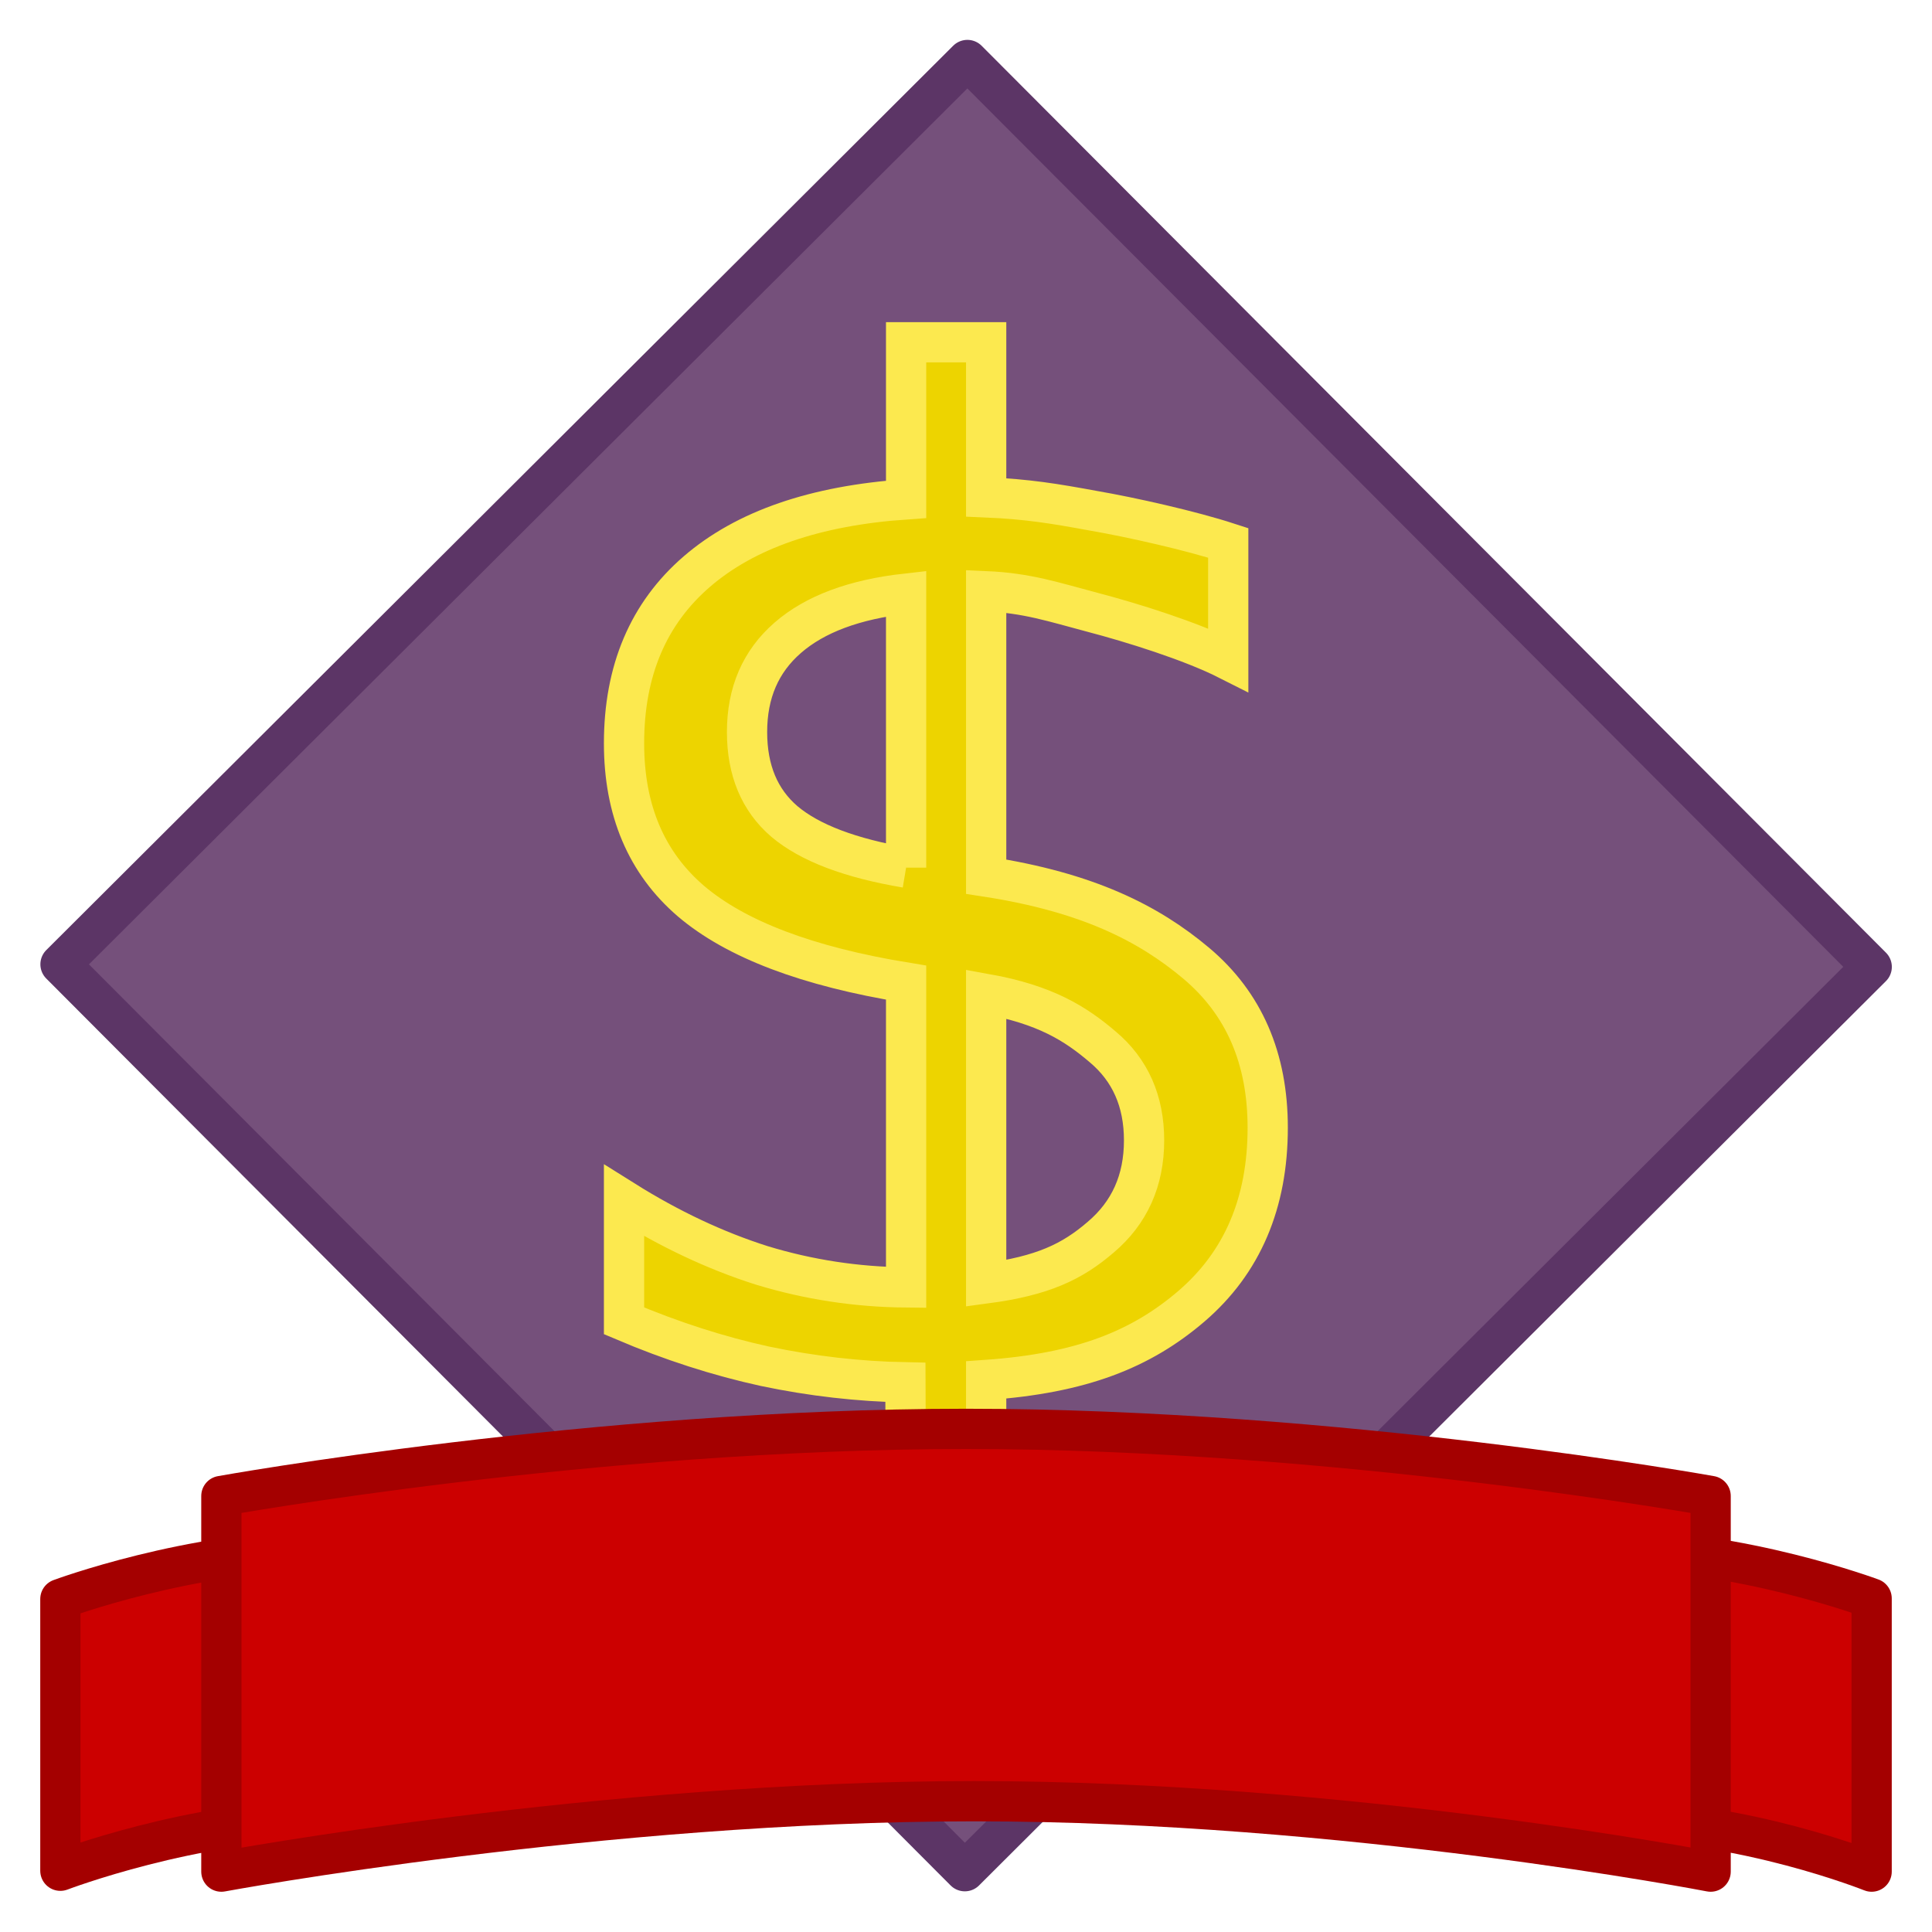 <?xml version="1.0" encoding="UTF-8" standalone="no"?>
<!-- Created with Inkscape (http://www.inkscape.org/) -->
<svg xmlns:dc="http://purl.org/dc/elements/1.1/" xmlns:cc="http://web.resource.org/cc/" xmlns:rdf="http://www.w3.org/1999/02/22-rdf-syntax-ns#" xmlns:svg="http://www.w3.org/2000/svg" xmlns="http://www.w3.org/2000/svg" xmlns:xlink="http://www.w3.org/1999/xlink" xmlns:sodipodi="http://sodipodi.sourceforge.net/DTD/sodipodi-0.dtd" xmlns:inkscape="http://www.inkscape.org/namespaces/inkscape" width="48px" height="48px" id="svg1307" sodipodi:version="0.32" inkscape:version="0.45.1" sodipodi:docbase="/home/dobey/.icons/hicolor/48x48/apps" sodipodi:docname="openttd.svg" inkscape:output_extension="org.inkscape.output.svg.inkscape">
  <defs id="defs1309">
    <radialGradient inkscape:collect="always" xlink:href="#linearGradient5048" id="radialGradient2436" gradientUnits="userSpaceOnUse" gradientTransform="matrix(-0.03, 0, 0, 0.016, 21.859, 11.961)" cx="605.714" cy="486.648" fx="605.714" fy="486.648" r="117.143"/>
    <radialGradient inkscape:collect="always" xlink:href="#linearGradient5048" id="radialGradient2434" gradientUnits="userSpaceOnUse" gradientTransform="matrix(0.03, 0, 0, 0.016, 0.141, 11.961)" cx="605.714" cy="486.648" fx="605.714" fy="486.648" r="117.143"/>
    <linearGradient inkscape:collect="always" xlink:href="#linearGradient5048" id="linearGradient2432" gradientUnits="userSpaceOnUse" gradientTransform="matrix(0.03, 0, 0, 0.016, 0.135, 11.961)" x1="302.857" y1="366.648" x2="302.857" y2="609.505"/>
    <linearGradient inkscape:collect="always" id="linearGradient7197">
      <stop style="stop-color: black; stop-opacity: 1;" offset="0" id="stop7199"/>
      <stop style="stop-color: black; stop-opacity: 0;" offset="1" id="stop7201"/>
    </linearGradient>
    <radialGradient inkscape:collect="always" xlink:href="#linearGradient7197" id="radialGradient7203" cx="16" cy="27.875" fx="16" fy="27.875" r="12.125" gradientTransform="matrix(1, 0, 0, 0.289, 0, 19.829)" gradientUnits="userSpaceOnUse"/>
    <linearGradient id="linearGradient2774">
      <stop style="stop-color: rgb(101, 101, 101); stop-opacity: 1;" offset="0" id="stop2776"/>
      <stop style="stop-color: rgb(95, 98, 93); stop-opacity: 0;" offset="1" id="stop2778"/>
    </linearGradient>
    <linearGradient inkscape:collect="always" id="linearGradient2824">
      <stop style="stop-color: rgb(239, 41, 41); stop-opacity: 1;" offset="0" id="stop2826"/>
      <stop style="stop-color: rgb(239, 41, 41); stop-opacity: 0;" offset="1" id="stop2828"/>
    </linearGradient>
    <linearGradient inkscape:collect="always" id="linearGradient2816">
      <stop style="stop-color: rgb(164, 0, 0); stop-opacity: 1;" offset="0" id="stop2818"/>
      <stop style="stop-color: rgb(164, 0, 0); stop-opacity: 0;" offset="1" id="stop2820"/>
    </linearGradient>
    <linearGradient inkscape:collect="always" id="linearGradient2806">
      <stop style="stop-color: rgb(164, 0, 0); stop-opacity: 1;" offset="0" id="stop2808"/>
      <stop style="stop-color: rgb(164, 0, 0); stop-opacity: 0;" offset="1" id="stop2810"/>
    </linearGradient>
    <linearGradient inkscape:collect="always" id="linearGradient2798">
      <stop style="stop-color: rgb(239, 41, 41); stop-opacity: 1;" offset="0" id="stop2800"/>
      <stop style="stop-color: rgb(239, 41, 41); stop-opacity: 0;" offset="1" id="stop2802"/>
    </linearGradient>
    <linearGradient inkscape:collect="always" id="linearGradient2785">
      <stop style="stop-color: rgb(173, 127, 168); stop-opacity: 1;" offset="0" id="stop2787"/>
      <stop style="stop-color: rgb(173, 127, 168); stop-opacity: 0;" offset="1" id="stop2789"/>
    </linearGradient>
    <linearGradient inkscape:collect="always" id="linearGradient2777">
      <stop style="stop-color: rgb(92, 53, 102); stop-opacity: 1;" offset="0" id="stop2779"/>
      <stop style="stop-color: rgb(92, 53, 102); stop-opacity: 0;" offset="1" id="stop2781"/>
    </linearGradient>
    <linearGradient id="linearGradient5048">
      <stop style="stop-color: black; stop-opacity: 0;" offset="0" id="stop5050"/>
      <stop id="stop5056" offset="0.5" style="stop-color: black; stop-opacity: 1;"/>
      <stop style="stop-color: black; stop-opacity: 0;" offset="1" id="stop5052"/>
    </linearGradient>
    <linearGradient id="linearGradient5060">
      <stop style="stop-color: rgb(173, 127, 168); stop-opacity: 1;" offset="0" id="stop5062"/>
      <stop style="stop-color: rgb(117, 80, 123); stop-opacity: 0.8;" offset="1" id="stop5064"/>
    </linearGradient>
    <linearGradient inkscape:collect="always" xlink:href="#linearGradient2777" id="linearGradient2783" x1="-3.081" y1="50.487" x2="3.153" y2="17.749" gradientUnits="userSpaceOnUse"/>
    <linearGradient inkscape:collect="always" xlink:href="#linearGradient2785" id="linearGradient2791" x1="8.735" y1="17.991" x2="1.896" y2="50.985" gradientUnits="userSpaceOnUse"/>
    <linearGradient inkscape:collect="always" xlink:href="#linearGradient2798" id="linearGradient2804" x1="15.286" y1="36" x2="18.857" y2="45.643" gradientUnits="userSpaceOnUse"/>
    <linearGradient inkscape:collect="always" xlink:href="#linearGradient2806" id="linearGradient2812" x1="41.643" y1="46" x2="23.429" y2="36" gradientUnits="userSpaceOnUse"/>
    <linearGradient inkscape:collect="always" xlink:href="#linearGradient2816" id="linearGradient2822" x1="14" y1="46" x2="2" y2="39" gradientUnits="userSpaceOnUse"/>
    <linearGradient inkscape:collect="always" xlink:href="#linearGradient2824" id="linearGradient2830" x1="3.964" y1="39" x2="8.964" y2="46" gradientUnits="userSpaceOnUse"/>
    <linearGradient inkscape:collect="always" xlink:href="#linearGradient2816" id="linearGradient2836" gradientUnits="userSpaceOnUse" x1="1.982" y1="45.625" x2="14" y2="39" gradientTransform="matrix(-1, 0, 0, 1, 47.982, -7.88079e-06)"/>
    <linearGradient inkscape:collect="always" xlink:href="#linearGradient2824" id="linearGradient2838" gradientUnits="userSpaceOnUse" x1="11.035" y1="39" x2="6.944" y2="45.625" gradientTransform="matrix(-1, 0, 0, 1, 47.982, -7.88079e-06)"/>
  </defs>
  <sodipodi:namedview id="base" pagecolor="#ffffff" bordercolor="#666666" borderopacity="1.0" inkscape:pageopacity="0.0" inkscape:pageshadow="2" inkscape:zoom="14" inkscape:cx="23.510963" inkscape:cy="17.813204" inkscape:current-layer="layer1" showgrid="true" inkscape:grid-bbox="true" inkscape:document-units="px" inkscape:window-width="822" inkscape:window-height="893" inkscape:window-x="199" inkscape:window-y="36"/>
  <g id="layer1" inkscape:label="Layer 1" inkscape:groupmode="layer">
    <rect style="opacity: 1; fill: rgb(117, 80, 123); fill-opacity: 1; stroke: rgb(92, 53, 102); stroke-width: 1; stroke-linecap: round; stroke-linejoin: round; stroke-miterlimit: 4; stroke-dasharray: none; stroke-opacity: 1;" id="rect1315" width="31.824" height="31.824" x="-15.855" y="18.029" transform="matrix(0.708, -0.706, 0.706, 0.708, 0, 0)"/>
    <rect style="opacity: 1; fill: url(#linearGradient2783) rgb(0, 0, 0); fill-opacity: 1; stroke: url(#linearGradient2791) rgb(0, 0, 0); stroke-width: 1; stroke-linecap: round; stroke-linejoin: round; stroke-miterlimit: 4; stroke-dasharray: none; stroke-opacity: 1;" id="rect1387" width="30.391" height="30.391" x="-15.134" y="18.746" transform="matrix(0.708, -0.706, 0.706, 0.708, 0, 0)"/>
    <path d="M 24.173,39.342 L 22.512,39.342 L 22.495,34.344 C 21.333,34.322 20.17,34.189 19.008,33.945 C 17.845,33.691 16.677,33.314 15.504,32.816 L 15.504,29.827 C 16.633,30.535 17.773,31.072 18.925,31.438 C 20.087,31.792 21.283,31.975 22.512,31.986 L 22.512,24.413 C 20.065,24.014 18.283,23.339 17.165,22.387 C 16.057,21.435 15.504,20.129 15.504,18.468 C 15.504,16.663 16.107,15.241 17.314,14.2 C 18.521,13.159 20.253,12.562 22.512,12.406 L 22.512,8.504 L 24.501,8.504 L 24.501,12.357 C 25.53,12.401 26.199,12.512 27.162,12.689 C 28.125,12.855 29.596,13.188 30.515,13.487 L 30.515,16.393 C 29.596,15.928 28.119,15.468 27.145,15.213 C 26.182,14.958 25.519,14.733 24.501,14.689 L 24.501,21.78 C 27.014,22.167 28.535,22.935 29.719,23.931 C 30.904,24.928 31.496,26.29 31.496,28.017 C 31.496,29.888 30.865,31.366 29.603,32.451 C 28.352,33.524 26.87,34.119 24.501,34.285 L 24.501,39.317 M 22.512,21.557 L 22.512,14.748 C 21.228,14.892 20.248,15.257 19.573,15.844 C 18.897,16.431 18.56,17.211 18.56,18.186 C 18.56,19.138 18.87,19.879 19.49,20.411 C 20.121,20.942 21.128,21.324 22.512,21.557 M 24.501,24.695 L 24.501,31.885 C 25.907,31.697 26.636,31.349 27.344,30.74 C 28.064,30.131 28.424,29.329 28.424,28.332 C 28.424,27.358 28.081,26.583 27.394,26.007 C 26.719,25.432 25.973,24.96 24.501,24.695 z " id="flowRoot2196" style="fill: rgb(237, 212, 0); fill-opacity: 1; stroke: rgb(252, 233, 79); stroke-opacity: 1;" sodipodi:nodetypes="ccccccccccsscccccccsccsssccccssscccsssc"/>
    <path style="fill: rgb(204, 0, 0); fill-opacity: 1; stroke: rgb(164, 0, 0); stroke-width: 1; stroke-linecap: round; stroke-linejoin: round; stroke-miterlimit: 4; stroke-opacity: 1; stroke-dasharray: none;" d="M 1.5,39.727 C 1.5,39.727 4.75,38.522 8,38.522 C 11.25,38.522 14.5,39.727 14.5,39.727 L 14.5,44.049 C 14.5,44.049 11.321,45.212 8.071,45.212 C 4.821,45.212 1.5,46.478 1.5,46.478 L 1.5,39.727 z " id="rect2205" sodipodi:nodetypes="czcczcc"/>
    <path style="fill: url(#linearGradient2822) rgb(0, 0, 0); fill-opacity: 1; stroke: url(#linearGradient2830) rgb(0, 0, 0); stroke-width: 1; stroke-linecap: round; stroke-linejoin: round; stroke-miterlimit: 4; stroke-opacity: 1;" d="M 2.5,40.409 C 2.5,40.409 5.25,39.5 8,39.5 C 10.75,39.5 13.5,40.409 13.5,40.409 L 13.5,43.668 C 13.5,43.668 10.775,44.17 8.025,44.17 C 5.275,44.17 2.482,45.125 2.482,45.125 L 2.5,40.409 z " id="path2814" sodipodi:nodetypes="czcczcc"/>
    <path style="fill: rgb(204, 0, 0); fill-opacity: 1; stroke: rgb(164, 0, 0); stroke-width: 1; stroke-linecap: round; stroke-linejoin: round; stroke-miterlimit: 4; stroke-opacity: 1;" d="M 33.5,39.712 C 33.5,39.712 36.75,38.5 40,38.5 C 43.25,38.5 46.5,39.712 46.5,39.712 L 46.5,46.5 C 46.5,46.5 43.321,45.227 40.071,45.227 C 36.821,45.227 33.5,43.551 33.5,43.551 L 33.5,39.712 z " id="path2208" sodipodi:nodetypes="czcczcc"/>
    <path style="fill: url(#linearGradient2836) rgb(0, 0, 0); fill-opacity: 1; stroke: url(#linearGradient2838) rgb(0, 0, 0); stroke-width: 1; stroke-linecap: round; stroke-linejoin: round; stroke-miterlimit: 4; stroke-opacity: 1;" d="M 45.482,40.409 C 45.482,40.409 42.732,39.5 39.982,39.5 C 37.232,39.5 34.482,40.409 34.482,40.409 L 34.482,43.668 C 34.482,43.668 37.207,44.17 39.957,44.17 C 42.707,44.17 45.5,45.125 45.5,45.125 L 45.482,40.409 z " id="path2834" sodipodi:nodetypes="czcczcc"/>
    <path style="fill: rgb(204, 0, 0); fill-opacity: 1; stroke: rgb(164, 0, 0); stroke-width: 1; stroke-linecap: round; stroke-linejoin: round; stroke-miterlimit: 4; stroke-opacity: 1;" d="M 5.5,37.167 C 5.5,37.167 14.75,35.5 24,35.5 C 33.25,35.5 42.5,37.167 42.5,37.167 L 42.5,46.5 C 42.5,46.5 33.453,44.75 24.203,44.75 C 14.953,44.75 5.5,46.5 5.5,46.5 L 5.5,37.167 z " id="path2210" sodipodi:nodetypes="czcczcc"/>
    <path style="fill: url(#linearGradient2812) rgb(0, 0, 0); fill-opacity: 1; stroke: url(#linearGradient2804) rgb(0, 0, 0); stroke-width: 1; stroke-linecap: round; stroke-linejoin: round; stroke-miterlimit: 4; stroke-opacity: 1;" d="M 6.5,38.042 C 6.5,38.042 15.25,36.5 24,36.5 C 32.75,36.5 41.464,38.006 41.464,38.006 L 41.5,45.321 C 41.5,45.321 32.764,43.818 24.014,43.818 C 15.264,43.818 6.536,45.286 6.536,45.286 L 6.5,38.042 z " id="path2796" sodipodi:nodetypes="czcczcc"/>
  </g>
</svg>